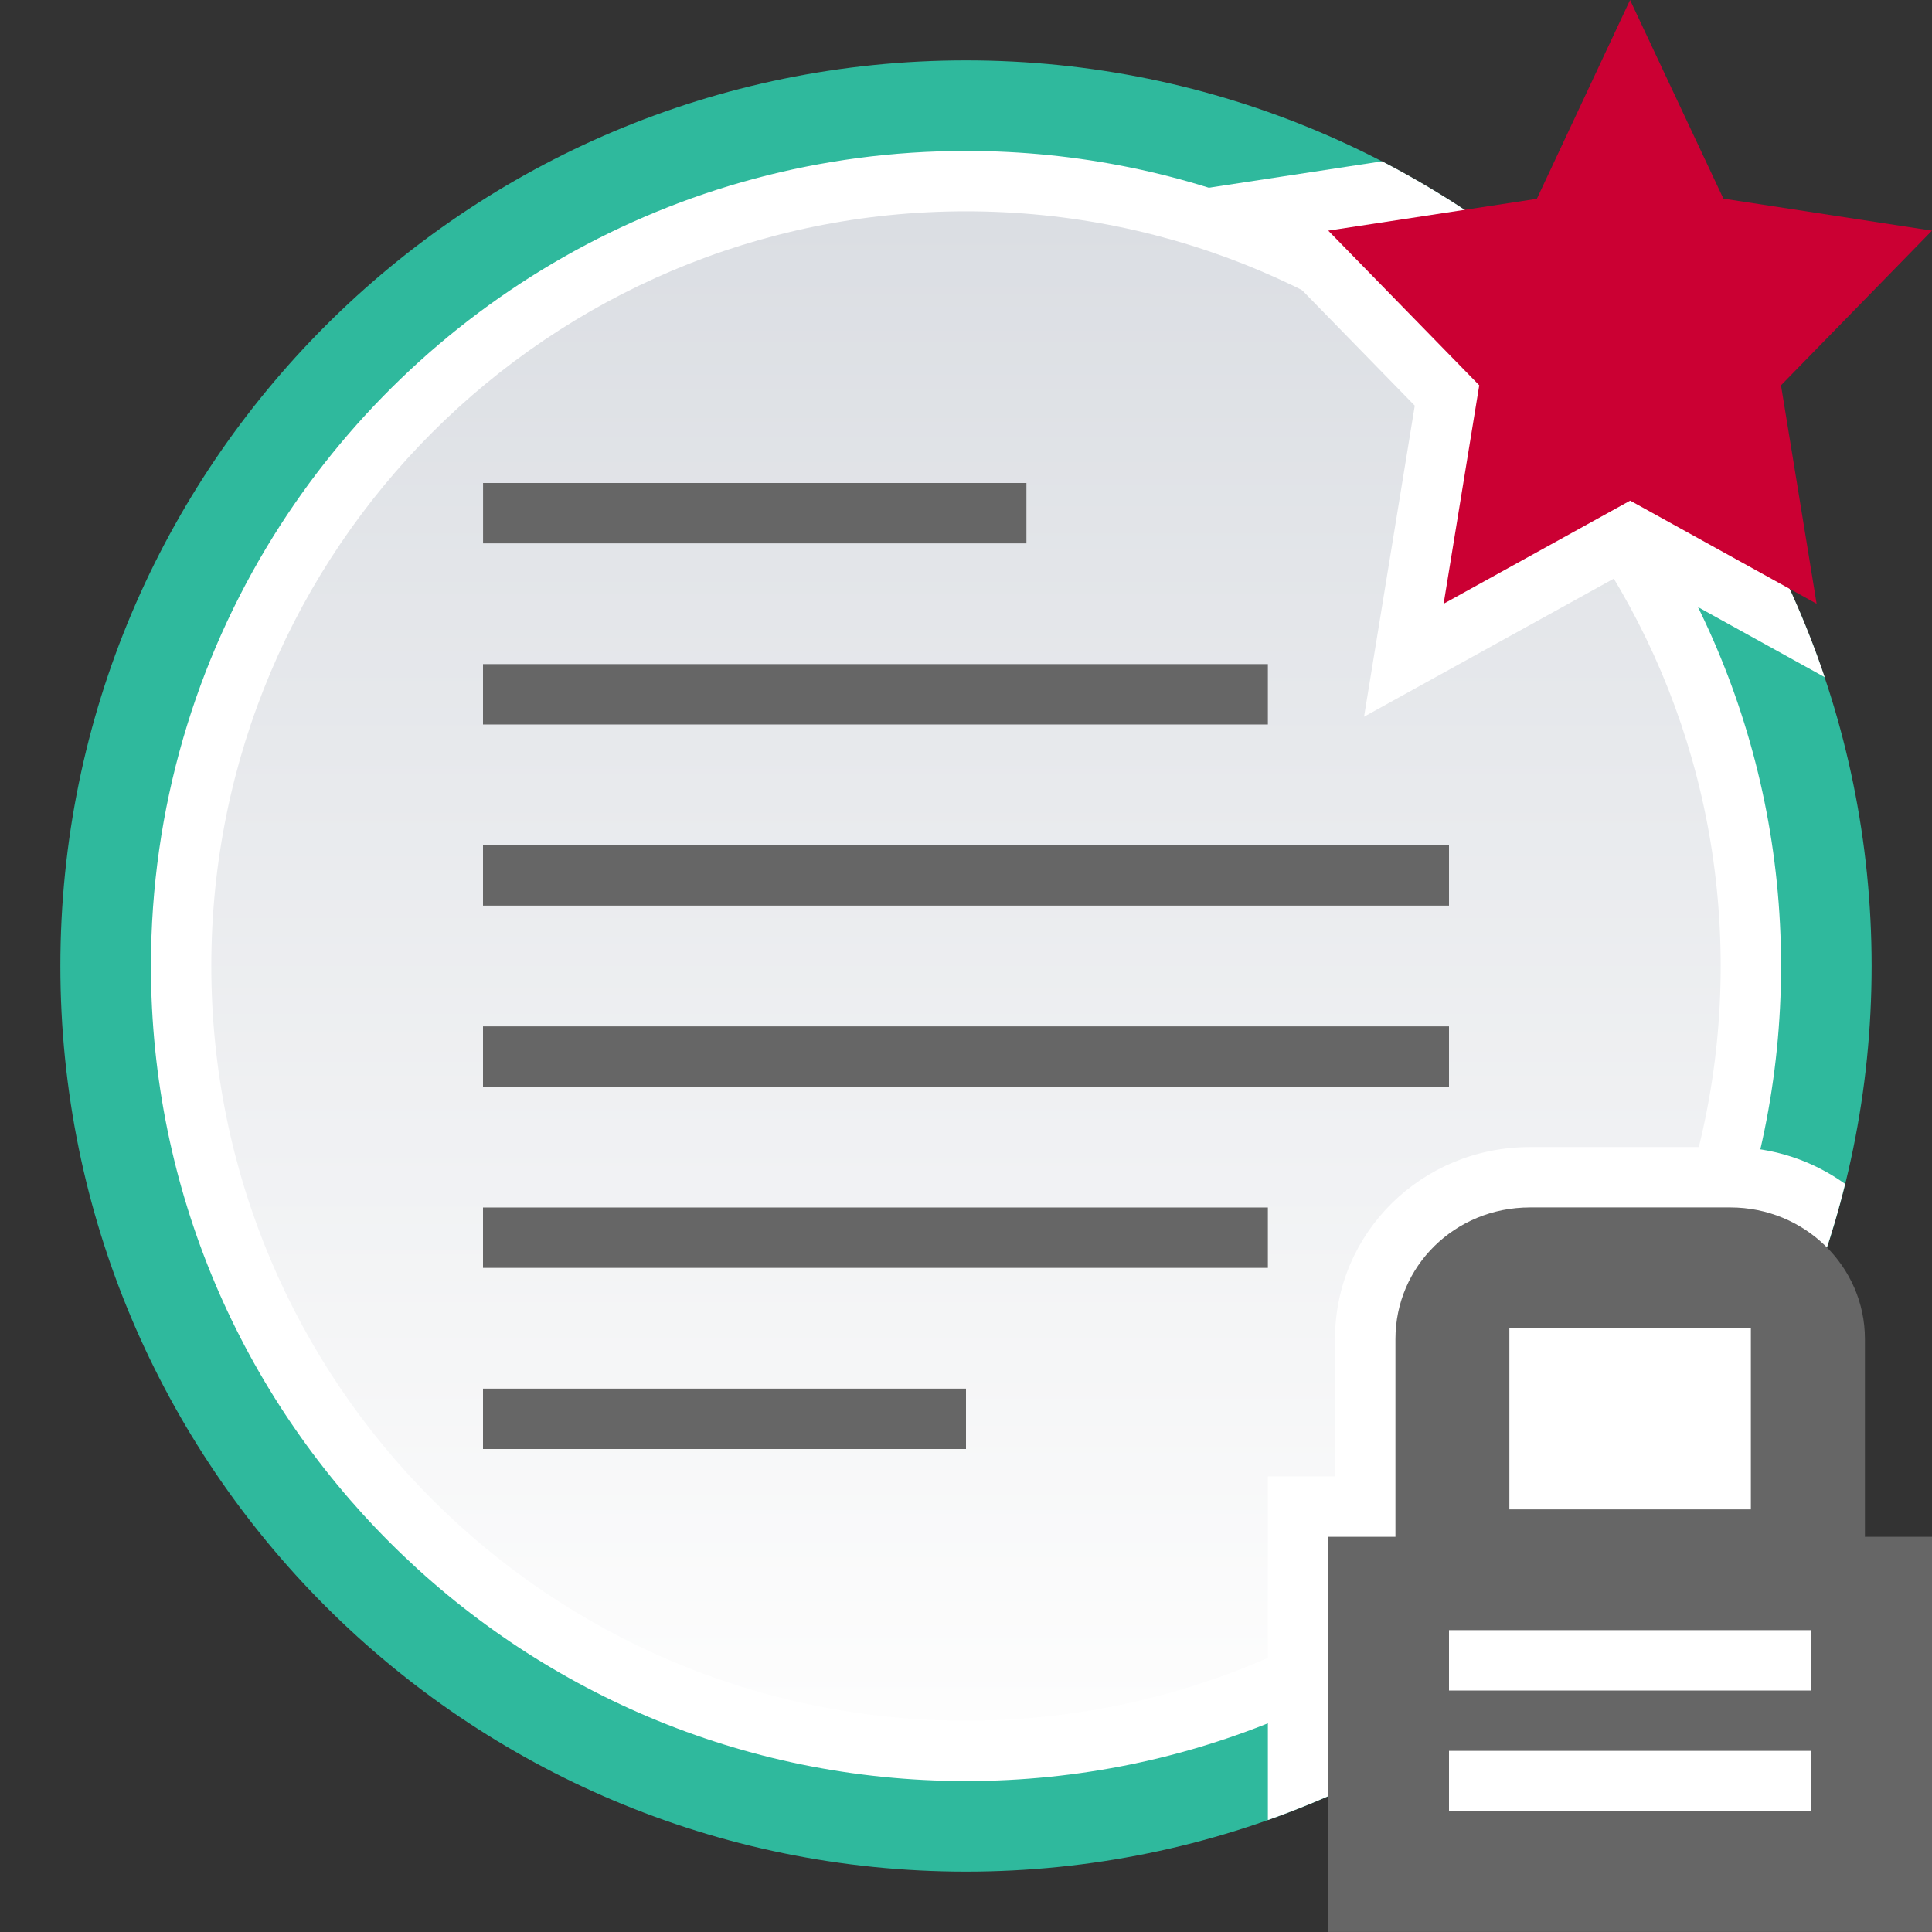 <?xml version="1.0" encoding="UTF-8"?>
<svg id="svg31" version="1.1" viewBox="0 0 32 32" xmlns="http://www.w3.org/2000/svg">
 <rect x="0" y="0" width="32" height="32" fill="#333333" stroke="none"/>
 <defs id="defs7">
  <linearGradient id="topic_read_locked_mine-a" x1="50%" x2="50%" y2="100%">
   <stop id="stop2" stop-color="#DBDEE3" offset="0"/>
   <stop id="stop4" stop-color="#FDFDFD" offset="1"/>
  </linearGradient>
 </defs>
 <g id="g29" fill="none" fill-rule="evenodd">
  <path id="path9" d="m0 0h32v32h-32z"/>
  <path id="path11" transform="translate(1 1)" d="m30 15c0 8.284-6.716 15-15 15s-15-6.716-15-15c0-8.284 6.716-15 15-15s15 6.716 15 15" fill="#2fb99d"/>
  <path id="path13" transform="translate(1 1)" d="m29 15c0 7.731-6.268 14-14 14-7.732 0-14-6.269-14-14 0-7.732 6.268-14 14-14 7.732 0 14 6.268 14 14" fill="#2fb99d"/>
  <path id="path15" transform="translate(1,1)" d="m28.5 15c0 7.455-6.044 13.5-13.5 13.5-7.456 0-13.5-6.045-13.5-13.5 0-2.612 0.742-5.05 2.026-7.116 2.382-3.832 6.63-6.384 11.474-6.384 7.456 0 13.5 6.044 13.5 13.5" fill="#fff"/>
  <path id="path17" transform="translate(1 1)" d="m27.5 15c0 6.903-5.596 12.5-12.5 12.5-6.904 0-12.5-5.597-12.5-12.5 0-6.904 5.596-12.5 12.5-12.5 6.904 0 12.5 5.596 12.5 12.5" fill="url(#topic_read_locked_mine-a)"/>
  <path id="path19" d="m8.667 24h7.333v-1h-8v1h0.667zm-0.076-3h12.409v-1h-13v1h0.591zm0.136-3h15.273v-1h-16v1h0.727zm0-3h15.273v-1h-16v1h0.727zm-0.136-3h12.409v-1h-13v1h0.591zm-0.028-3h8.438v-1h-9v1h0.562z" fill="#666"/>
  <path id="path21" transform="translate(21 19)" d="m-6.6613e-15 11.146v-5.692h1.112v-2.276c0-1.764 1.44-3.179 3.228-3.179h3.32c0.71 0 1.368 0.226 1.902 0.611-0.204 0.826-0.476 1.624-0.811 2.389h0.248v8h-6v-1.309c-0.935 0.591-1.94 1.081-3 1.456h-6.6613e-15z" fill="#FFF"/>
  <path id="path23" transform="translate(21 19)" d="m3 9v-1h6v1h-6zm0 2v-1h6v1h-6zm1-8h4v3h-4v-3zm5.889 3.454v-3.276c0-1.202-0.998-2.179-2.228-2.179h-3.32c-1.245 0-2.228 0.976-2.228 2.179v3.276h-1.112v6.545h10v-6.545h-1.111z" fill="#666"/>
  <path id="path25" transform="translate(19)" d="m11.221 11.215-3.22-1.781-4.408 2.437 0.84-5.152-3.508-3.595 2.966-0.452c3.428 1.776 6.084 4.836 7.331 8.543z" fill="#FFF"/>
  <path id="path27" transform="translate(19)" d="M8.001 8.292L11.089 10 10.499 6.382 13 3.82 9.545 3.29 7.999 0 6.455 3.293 3 3.82 5.501 6.382 4.911 10z" fill="#cb0033"/>
 </g>
</svg>
